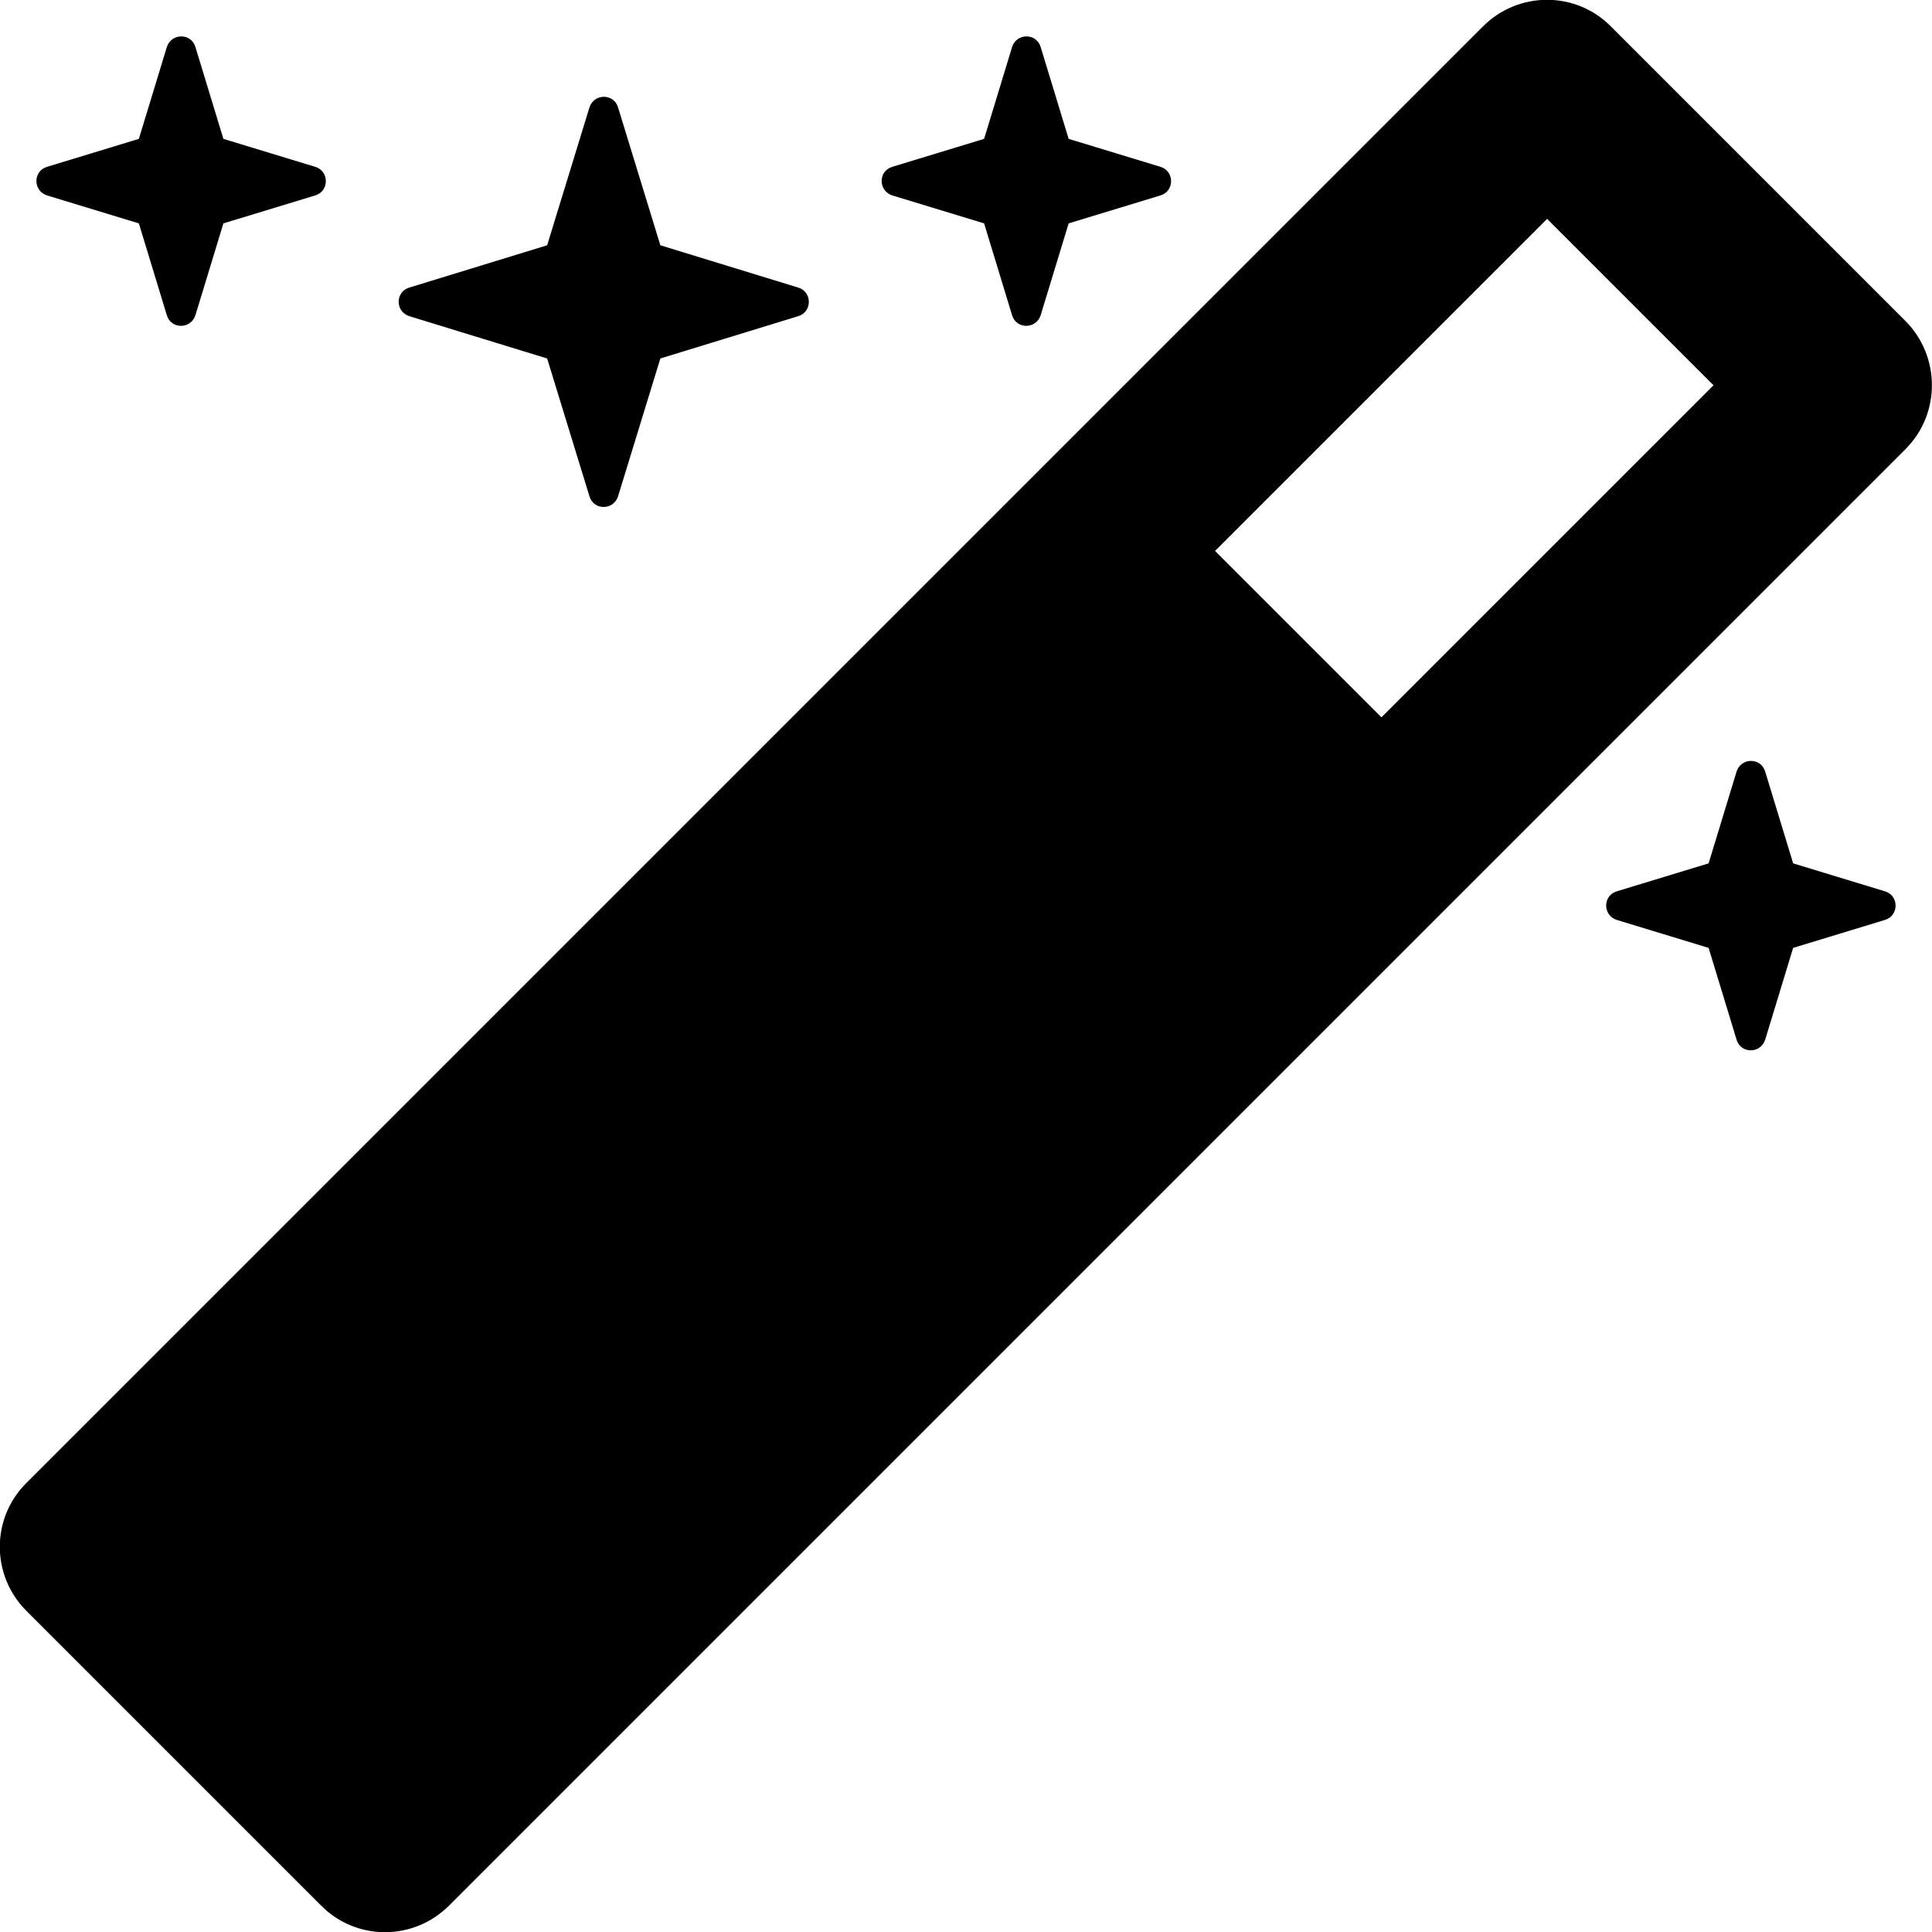 <svg xmlns="http://www.w3.org/2000/svg" viewBox="0 0 512 512"><path d="M505 119L119 505c-9.4 9.4-24.6 9.4-33.9 0L7 426.9c-9.4-9.4-9.4-24.6 0-33.9L393 7c9.4-9.4 24.6-9.4 33.9 0L505 85.1c9.3 9.4 9.3 24.6 0 33.9zm-50.9-16.9L410 58l-88 88 44.1 44.1 88-88zM211.5 83.8L175 95l-11.2 36.5c-1.2 3.8-6.5 3.8-7.6 0L145 95l-36.5-11.2c-3.8-1.2-3.8-6.5 0-7.6L145 65l11.2-36.5c1.2-3.8 6.5-3.8 7.6 0L175 65l36.5 11.2c3.8 1.1 3.8 6.5 0 7.6zM499.5 243.8l-24.3 7.4-7.4 24.3c-1.2 3.8-6.5 3.8-7.6 0l-7.4-24.3-24.3-7.4c-3.8-1.2-3.8-6.5 0-7.6l24.3-7.4 7.4-24.3c1.2-3.8 6.5-3.8 7.6 0l7.4 24.3 24.3 7.4c3.8 1.1 3.8 6.5 0 7.6zM307.5 51.8l-24.3 7.4-7.4 24.3c-1.2 3.8-6.5 3.8-7.6 0l-7.4-24.3-24.3-7.4c-3.8-1.2-3.8-6.5 0-7.6l24.3-7.4 7.4-24.3c1.2-3.8 6.5-3.8 7.6 0l7.4 24.3 24.3 7.4c3.8 1.1 3.8 6.5 0 7.6zM83.5 51.8l-24.3 7.4-7.4 24.3c-1.2 3.8-6.5 3.8-7.6 0l-7.4-24.3-24.3-7.4c-3.8-1.2-3.8-6.5 0-7.6l24.3-7.4 7.4-24.3c1.2-3.8 6.5-3.8 7.6 0l7.4 24.3 24.3 7.4c3.8 1.1 3.8 6.5 0 7.6z"/></svg>
